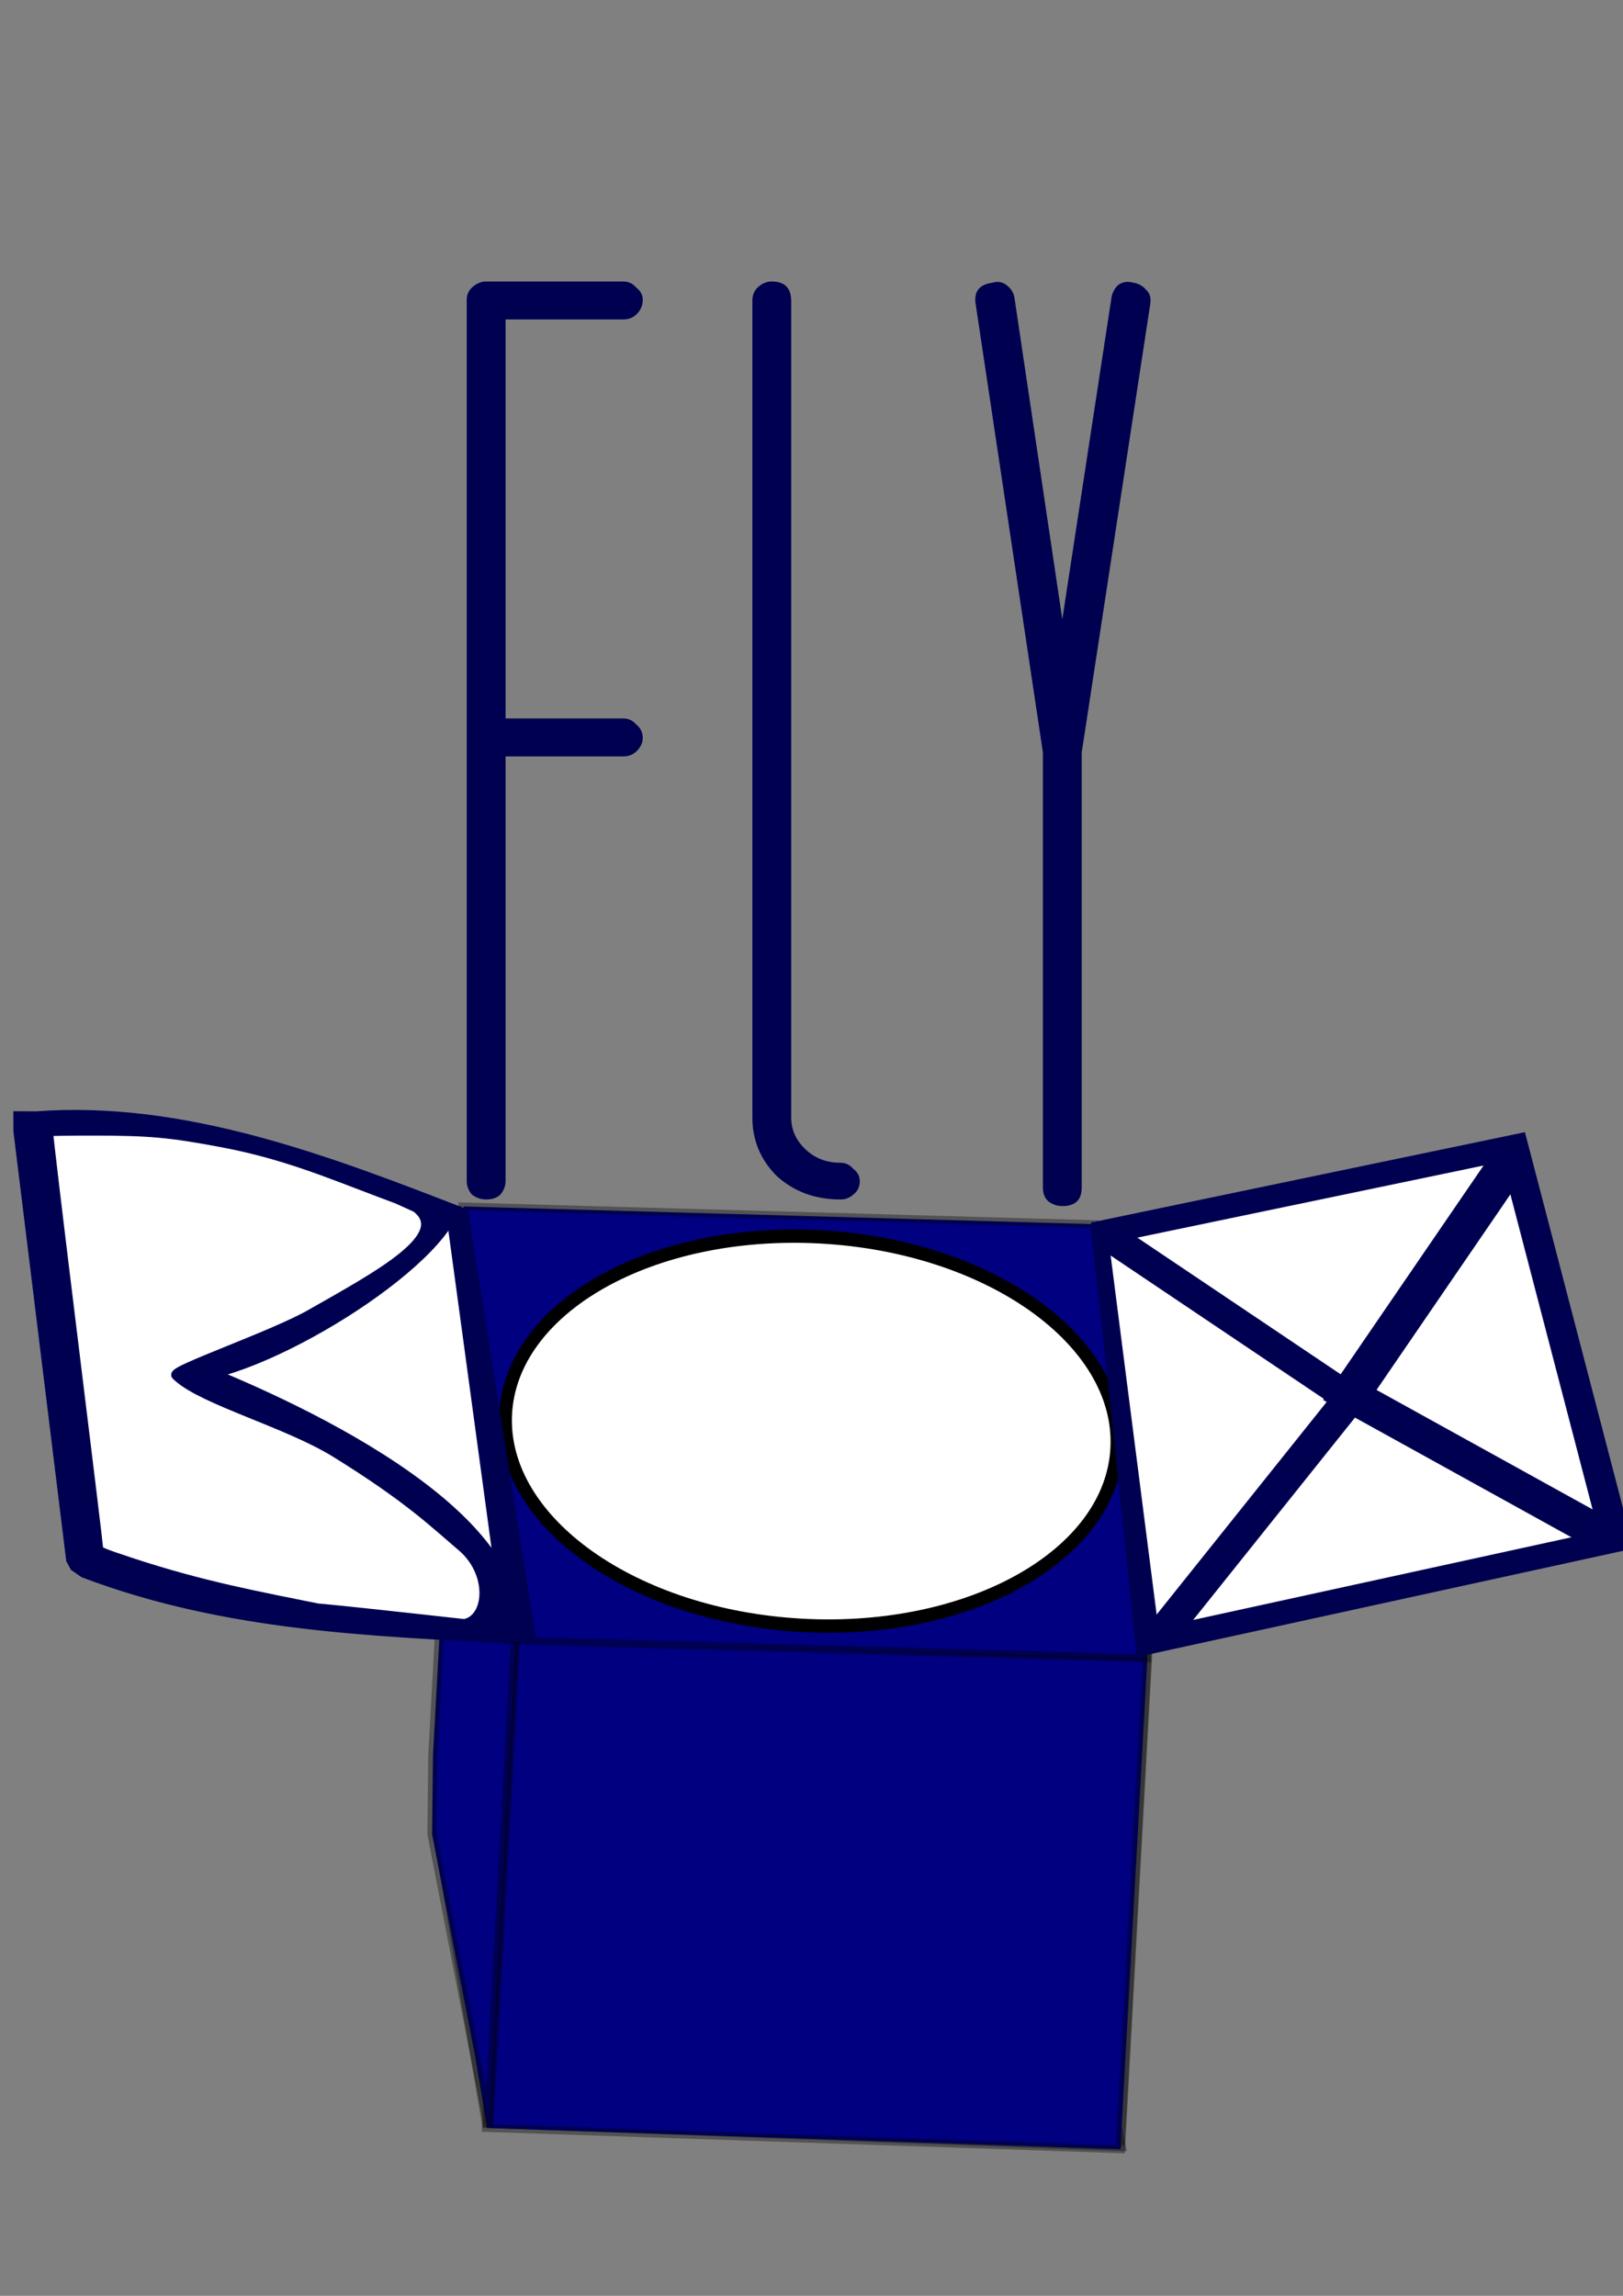 <?xml version="1.0" encoding="UTF-8" standalone="no"?>
<!-- Created with Inkscape (http://www.inkscape.org/) -->

<svg
   xmlns:osb="http://www.openswatchbook.org/uri/2009/osb"
   xmlns:dc="http://purl.org/dc/elements/1.1/"
   xmlns:cc="http://creativecommons.org/ns#"
   xmlns:rdf="http://www.w3.org/1999/02/22-rdf-syntax-ns#"
   xmlns:svg="http://www.w3.org/2000/svg"
   xmlns="http://www.w3.org/2000/svg"
   xmlns:sodipodi="http://sodipodi.sourceforge.net/DTD/sodipodi-0.dtd"
   xmlns:inkscape="http://www.inkscape.org/namespaces/inkscape"
   width="744.094"
   height="1052.362"
   id="svg6429"
   version="1.1"
   inkscape:version="0.48.4 r9939"
   sodipodi:docname="New document 33">
  <rect width="100%" height="100%" fill="#808080" stroke="none"/>
  <defs
     id="defs6431">
    <linearGradient
       id="linearGradient7140"
       osb:paint="solid">
      <stop
         style="stop-color:#ffffff;stop-opacity:1;"
         offset="0"
         id="stop7142" />
    </linearGradient>
    <linearGradient
       id="linearGradient7134"
       osb:paint="solid">
      <stop
         style="stop-color:#000000;stop-opacity:1;"
         offset="0"
         id="stop7136" />
    </linearGradient>
    <inkscape:perspective
       sodipodi:type="inkscape:persp3d"
       inkscape:vp_x="-366.3504 : -10.021929 : 0"
       inkscape:vp_y="-173.64818 : 984.80777 : 0"
       inkscape:vp_z="1.7378616e-14 : 283.81434 : 0"
       inkscape:persp3d-origin="398.31121 : 220.47772 : 1"
       id="perspective4654" />
    <linearGradient
       osb:paint="solid"
       id="linearGradient3911">
      <stop
         id="stop3913"
         offset="0"
         style="stop-color:#000000;stop-opacity:1;" />
    </linearGradient>
    <linearGradient
       osb:paint="solid"
       id="linearGradient6404">
      <stop
         id="stop6406"
         offset="0"
         style="stop-color:#76db12;stop-opacity:1;" />
    </linearGradient>
  </defs>
  <sodipodi:namedview
     id="base"
     pagecolor="#ffffff"
     bordercolor="#666666"
     borderopacity="1.0"
     inkscape:pageopacity="0.0"
     inkscape:pageshadow="2"
     inkscape:zoom="0.49497475"
     inkscape:cx="751.91317"
     inkscape:cy="450.58998"
     inkscape:document-units="px"
     inkscape:current-layer="layer1-2"
     showgrid="false"
     showguides="true"
     inkscape:guide-bbox="true"
     inkscape:window-width="1333"
     inkscape:window-height="744"
     inkscape:window-x="33"
     inkscape:window-y="24"
     inkscape:window-maximized="1" />
  <g
     inkscape:label="Layer 1"
     inkscape:groupmode="layer"
     id="layer1">
    <g
       id="layer1-21"
       inkscape:label="Layer 1"
       transform="translate(-5.448,-19.871)">
      <g
         transform="translate(-0.215,8.408)"
         inkscape:label="Layer 1"
         id="layer1-2">
        <path
           inkscape:connector-curvature="0"
           id="path4198"
           style="font-size:35.613px;font-style:normal;font-variant:normal;font-weight:normal;font-stretch:normal;text-align:center;line-height:0%;letter-spacing:0px;word-spacing:0px;text-anchor:middle;fill:#000050;fill-opacity:1;stroke:none;font-family:Matchbook;-inkscape-font-specification:Matchbook"
           d="m 291.439,340.787 c 2.373,2.2e-4 4.351,0.935 5.933,2.805 1.978,1.496 2.967,3.554 2.967,6.172 -1e-4,2.244 -0.989,4.302 -2.967,6.172 -1.582,1.496 -3.56,2.244 -5.933,2.244 l -53.993,0 0,194.685 c -4e-5,2.244 -0.791,4.301 -2.373,6.172 -1.582,1.496 -3.758,2.244 -6.527,2.244 -2.373,0 -4.549,-0.748 -6.527,-2.244 -1.582,-1.87 -2.373,-3.927 -2.373,-6.172 l 0,-403.957 c -2e-5,-2.244 0.791,-4.114 2.373,-5.611 1.978,-1.87 4.153,-2.805 6.527,-2.805 l 62.893,0 c 2.373,4.1e-4 4.351,0.935 5.933,2.805 1.978,1.496 2.967,3.367 2.967,5.611 -1e-4,2.619 -0.989,4.863 -2.967,6.733 -1.582,1.496 -3.56,2.245 -5.933,2.244 l -53.993,0 0,182.903 53.993,0 0,0" />
        <path
           inkscape:connector-curvature="0"
           id="path4200"
           style="font-size:35.613px;font-style:normal;font-variant:normal;font-weight:normal;font-stretch:normal;text-align:center;line-height:0%;letter-spacing:0px;word-spacing:0px;text-anchor:middle;fill:#000050;fill-opacity:1;stroke:none;font-family:Matchbook;-inkscape-font-specification:Matchbook"
           d="m 390.943,561.28 c -11.471,0 -21.162,-3.553 -29.073,-10.66 -7.516,-7.481 -11.273,-16.457 -11.273,-26.93 l 0,-374.221 c -3e-5,-2.618 0.791,-4.675 2.373,-6.172 1.978,-1.87 4.153,-2.805 6.527,-2.805 5.933,4.1e-4 8.9,2.993 8.9,8.977 l 0,374.221 c -5e-5,5.611 2.175,10.473 6.527,14.587 4.351,4.114 9.691,6.172 16.02,6.172 2.373,2e-5 4.351,0.935 5.933,2.805 1.978,1.496 2.967,3.366 2.967,5.611 -8e-5,2.618 -0.989,4.675 -2.967,6.172 -1.582,1.496 -3.56,2.244 -5.933,2.244" />
        <path
           inkscape:connector-curvature="0"
           id="path4202"
           style="font-size:35.613px;font-style:normal;font-variant:normal;font-weight:normal;font-stretch:normal;text-align:center;line-height:0%;letter-spacing:0px;word-spacing:0px;text-anchor:middle;fill:#000050;fill-opacity:1;stroke:none;font-family:Matchbook;-inkscape-font-specification:Matchbook"
           d="m 525.332,141.056 c 2.373,0.377 4.351,1.507 5.933,3.391 1.582,1.507 2.175,3.579 1.78,6.216 l -31.446,205.694 0,199.478 c -8e-5,5.651 -2.967,8.476 -8.9,8.476 -2.373,0 -4.549,-0.753 -6.527,-2.26 -1.582,-1.507 -2.373,-3.579 -2.373,-6.216 l 0,-199.478 -30.853,-205.694 c -0.791,-5.651 1.78,-8.853 7.713,-9.607 2.373,-0.753 4.549,-0.376 6.527,1.13 1.978,1.507 3.164,3.391 3.56,5.651 l 21.953,147.489 22.547,-147.489 c 0.396,-2.26 1.384,-4.144 2.967,-5.651 1.978,-1.506 4.351,-1.883 7.12,-1.13" />
        <g
           id="g4656"
           style="fill:#000080;fill-opacity:1;stroke:#000000;stroke-width:0.534;stroke-linecap:square;stroke-linejoin:miter;stroke-miterlimit:4;stroke-opacity:0.354;stroke-dasharray:none"
           transform="matrix(0,6.727,-8.079,0,332.07,513.643)">
          <path
             d="m 71.658,-23.226 -1.578,36.013 -19.723,2.768 1.436,-35.421 z"
             style="fill:#000080;fill-opacity:1;stroke:#000000;stroke-width:0.534;stroke-linecap:square;stroke-linejoin:miter;stroke-miterlimit:4;stroke-opacity:0.354;stroke-dasharray:none"
             id="path4819"
             inkscape:connector-curvature="0"
             sodipodi:nodetypes="ccccc" />
          <path
             d="m 34.472,-24.853 -25.294,3.167 37.033,1.696 25.294,-3.167 z"
             style="fill:#000080;fill-opacity:1;stroke:#000000;stroke-width:0.534;stroke-linecap:square;stroke-linejoin:miter;stroke-miterlimit:4;stroke-opacity:0.354;stroke-dasharray:none"
             id="path4821"
             inkscape:connector-curvature="0" />
          <path
             d="m 9.228,-21.724 -1.188,35.826 40.975,1.411 2.908,-35.281 z"
             style="fill:#000080;fill-opacity:1;stroke:#000000;stroke-width:0.534;stroke-linecap:square;stroke-linejoin:miter;stroke-miterlimit:4;stroke-opacity:0.354;stroke-dasharray:none"
             id="path4823"
             inkscape:connector-curvature="0"
             sodipodi:nodetypes="ccccc" />
          <path
             d="m 38.257,-24.714 -1.449,35.962 33.544,1.536 1.449,-35.962 z"
             style="fill:#000080;fill-opacity:1;stroke:#000000;stroke-width:0.534;stroke-linecap:square;stroke-linejoin:miter;stroke-miterlimit:4;stroke-opacity:0.354;stroke-dasharray:none"
             id="path4825"
             inkscape:connector-curvature="0" />
          <path
             d="m 33.26,10.971 -25.271,3.169 36.999,1.694 5.339,0.049 19.932,-3.218 z"
             style="fill:#000080;fill-opacity:1;stroke:#000000;stroke-width:0.534;stroke-miterlimit:4;stroke-opacity:0.354;stroke-dasharray:none"
             id="path4827"
             inkscape:connector-curvature="0"
             sodipodi:nodetypes="cccccc" />
          <path
             d="M 38.338,-24.635 37.131,11.188 7.557,14.1 8.764,-21.722 z"
             style="fill:#000080;fill-opacity:1;stroke:#000000;stroke-width:0.538;stroke-linecap:square;stroke-linejoin:miter;stroke-miterlimit:4;stroke-opacity:0.354;stroke-dasharray:none"
             id="path4829"
             inkscape:connector-curvature="0" />
          <path
             transform="matrix(0.011,-0.171,0.213,0.008,-131.889,52.221)"
             style="fill:#ffffff;fill-opacity:1;stroke:#000000;stroke-width:4.254;stroke-opacity:1"
             d="m 472.857,707.362 c 0,34.321 -45.411,62.143 -101.429,62.143 -56.017,0 -101.429,-27.822 -101.429,-62.143 0,-34.321 45.411,-62.143 101.429,-62.143 56.017,0 101.429,27.822 101.429,62.143 z"
             id="path5510"
             inkscape:connector-curvature="0" />
        </g>
        <g
           id="g5036"
           transform="matrix(0,4.324,-5.449,0,353.052,481.567)"
           style="fill:none;stroke:#000050;stroke-width:1.449;stroke-miterlimit:4;stroke-opacity:1;stroke-dasharray:none">
          <path
             sodipodi:nodetypes="ccccc"
             inkscape:connector-curvature="0"
             id="rect4769-4"
             d="m 21.841,-29.384 -8.975,-34.198 41.663,-8.627 10.785,39.173 z"
             style="fill:#ffffff;stroke:#000050;stroke-width:2.536;stroke-linecap:square;stroke-linejoin:miter;stroke-miterlimit:4;stroke-opacity:1;stroke-dasharray:none" />
          <path
             sodipodi:nodetypes="ccc"
             inkscape:connector-curvature="0"
             id="path4843-4"
             d="M 64.773,-33.802 39.527,-49.824 22.3,-29.484"
             style="fill:#ffffff;stroke:#000050;stroke-width:2.901;stroke-linecap:butt;stroke-linejoin:miter;stroke-miterlimit:4;stroke-opacity:1;stroke-dasharray:none" />
          <path
             sodipodi:nodetypes="ccc"
             inkscape:connector-curvature="0"
             id="path4843-4-8"
             d="m 13.931,-63.522 25.226,13.704 15.376,-22.066"
             style="fill:none;stroke:#000050;stroke-width:3.443;stroke-linecap:butt;stroke-linejoin:miter;stroke-miterlimit:4;stroke-opacity:1;stroke-dasharray:none" />
        </g>
        <g
           style="fill:none;stroke:#000080;stroke-width:2.92;stroke-miterlimit:4;stroke-opacity:1;stroke-dasharray:none"
           id="g5028"
           transform="matrix(0,4.534,-5.445,0,14.012,483.107)">
          <path
             sodipodi:nodetypes="cccccccccccccccccc"
             inkscape:connector-curvature="0"
             id="rect4769"
             d="m 9.78,-1.043 0.495,-0.002 43.148,-4.418 0.365,-0.164 0.406,-0.489 C 59.487,-17.84 59.93,-29.918 60.707,-41.628 l 0.062,-0.192 1.024,-0.341 -41.775,5.532 -1.099,1.104 0.638,-1.676 C 14.138,-25.609 8.68,-13.695 9.783,-1.579 z M 10.969,-2.211 C 9.554,-14.482 14.799,-24.714 19.947,-35.91 l 40.469,-4.819 c -0.449,11.368 -2.309,22.6 -7.317,34.151 z"
             style="font-size:medium;font-style:normal;font-variant:normal;font-weight:normal;font-stretch:normal;text-indent:0;text-align:start;text-decoration:none;line-height:normal;letter-spacing:normal;word-spacing:normal;text-transform:none;direction:ltr;block-progression:tb;writing-mode:lr-tb;text-anchor:start;baseline-shift:baseline;color:#000000;fill:#000000;fill-opacity:1;fill-rule:nonzero;stroke:#000051;stroke-width:2.9;stroke-opacity:1;marker:none;visibility:visible;display:inline;overflow:visible;enable-background:accumulate;font-family:Sans;-inkscape-font-specification:Sans" />
          <path
             sodipodi:nodetypes="ccc"
             inkscape:connector-curvature="0"
             id="path4843"
             d="m 17.577,-35.901 c 6.397,1.734 17.635,17.43 16.703,22.98 3.238,-7.202 14.291,-28.835 26.902,-27.915"
             style="fill:#ffffff;fill-opacity:1;stroke:#000051;stroke-width:2.92;stroke-linecap:butt;stroke-linejoin:miter;stroke-miterlimit:4;stroke-opacity:1;stroke-dasharray:none" />
          <path
             inkscape:connector-curvature="0"
             id="path4943"
             d="m 60.688,-38.448 c -0.63,3.152 -0.736,7.922 -1.876,12.596 -1.413,5.794 -2.396,10.368 -4.827,16.498 -0.971,2.449 -1.135,2.76 -1.458,2.764 -0.2,0.002 -9.764,0.968 -21.253,2.146 -11.489,1.178 -20.927,2.114 -20.974,2.079 -0.046,-0.034 -0.082,-1.896 -0.079,-4.137 0.005,-4.577 0.206,-6.38 1.188,-10.711 0.68,-2.999 1.615,-5.628 2.882,-8.522 1.603,-3.664 5.258,-11.134 3.226,-8.179 -0.806,1.173 -8.509,16.96 0.494,0.294 2.884,-3.202 6.921,3.1 10.904,8.933 2.147,3.144 5.748,11.834 6.107,11.214 0.744,-1.284 -0.771,0.285 0.133,-0.115 2.37,-2.181 4.637,-9.213 7.65,-13.264 4.642,-6.242 7.208,-8.373 9.508,-10.639 3.01,-2.966 8.63,-2.322 7.892,0.87 0.833,-0.221 0.429,-3.931 0.261,-2.713 -4.338,32.401 0.355,0.402 0.222,0.887 l 0,0 z"
             style="fill:#ffffff;fill-opacity:1;stroke:#000051;stroke-width:1.127;stroke-linecap:square;stroke-linejoin:miter;stroke-miterlimit:4;stroke-opacity:1;stroke-dasharray:none"
             sodipodi:nodetypes="csscsccssscsscssccccc" />
        </g>
        <g
           transform="matrix(0,3.35,-4.024,0,102.583,612.64)"
           style="font-size:4px;font-style:normal;font-weight:normal;line-height:125%;letter-spacing:0px;word-spacing:0px;fill:#000000;fill-opacity:1;stroke:none;font-family:Sans"
           id="flowRoot5486" />
        <g
           style="font-size:4.243px;font-style:normal;font-weight:normal;line-height:125%;letter-spacing:0px;word-spacing:0px;fill:#000000;fill-opacity:1;stroke:none;font-family:Sans"
           id="text5494" />
        <g
           transform="matrix(0,3.35,-4.024,0,102.583,612.64)"
           style="font-size:4px;font-style:normal;font-weight:normal;line-height:125%;letter-spacing:0px;word-spacing:0px;fill:#000000;fill-opacity:1;stroke:none;font-family:Sans"
           id="flowRoot5502" />
      </g>
    </g>
  </g>
</svg>
